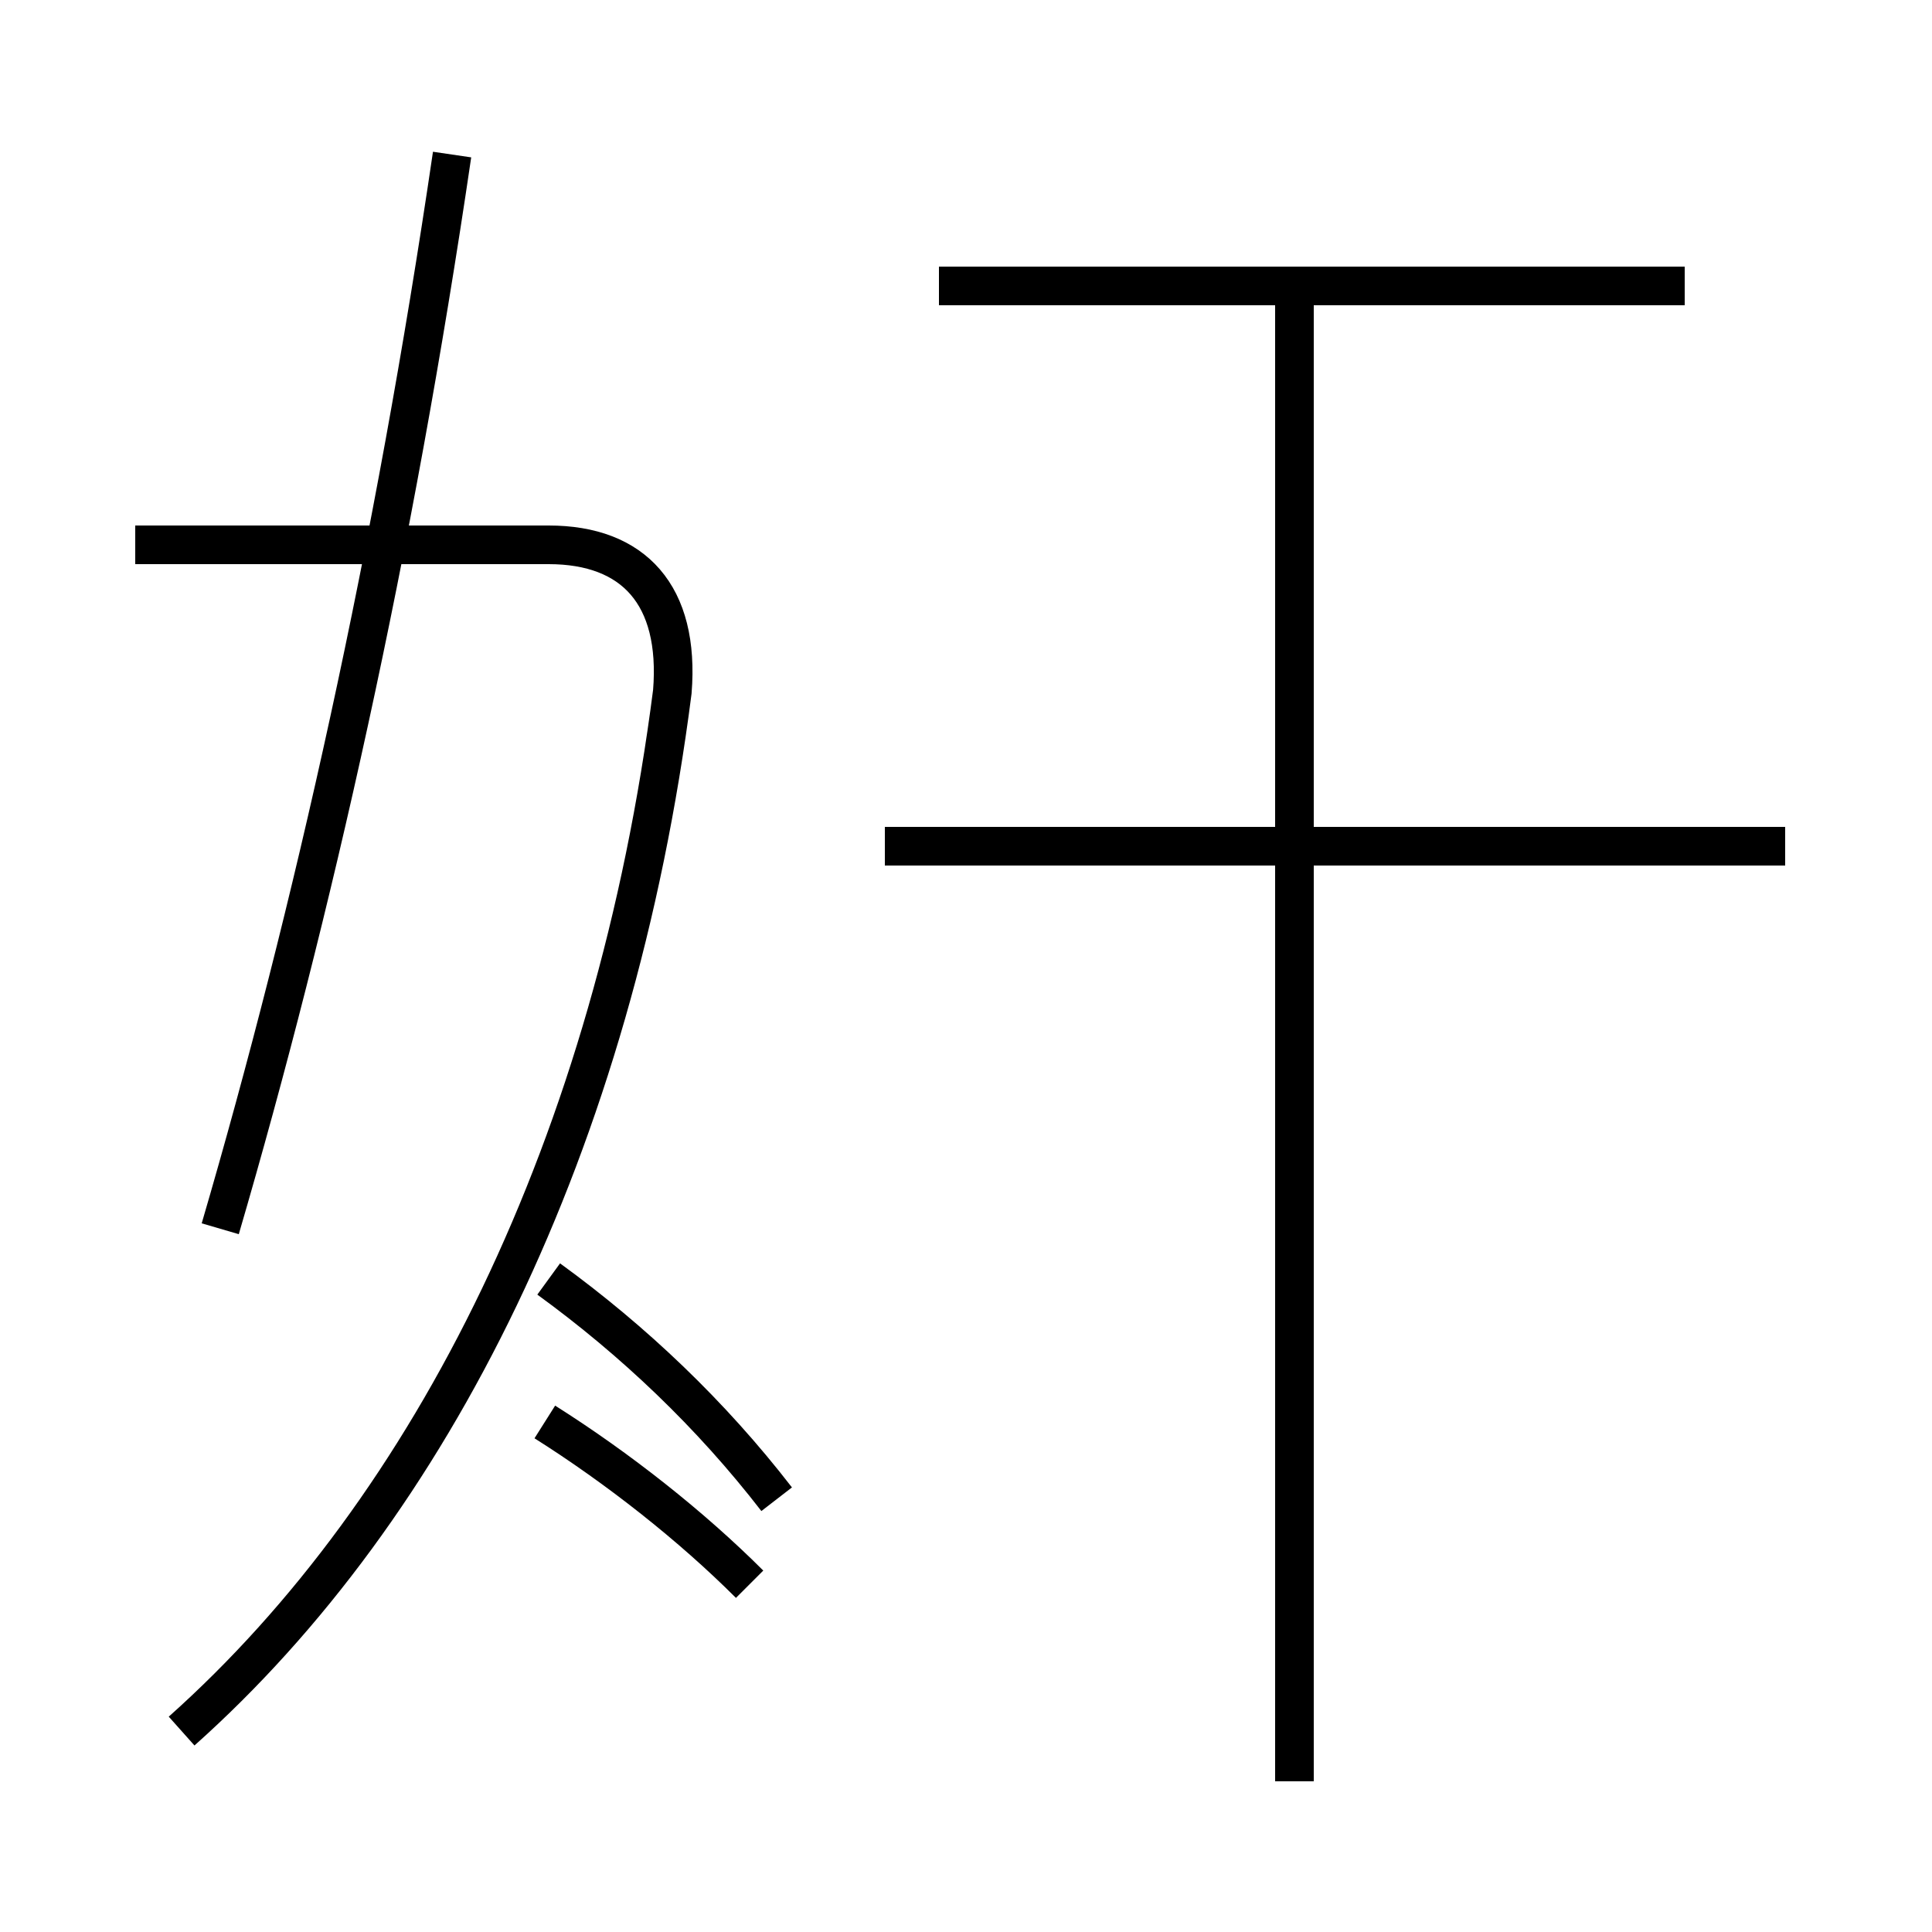 <?xml version='1.0' encoding='utf8'?>
<svg viewBox="0.0 -44.0 50.0 50.0" version="1.1" xmlns="http://www.w3.org/2000/svg">
<rect x="0.0" y="-44.0" width="50.0" height="50.0" fill="#808080" stroke="none"/>
<rect x="-1000" y="-1000" width="2000" height="2000" stroke="white" fill="white"/>
<g style="fill:none; stroke:#000000;  stroke-width:1">
<path d="M 5.7 12.2 C 8.1 20.4 10.2 29.8 11.7 40.0 M 4.7 -0.8 C 11.2 5.0 15.9 14.4 17.4 26.1 C 17.6 28.6 16.4 29.9 14.2 29.9 L 3.5 29.9 M 20.1 5.2 C 18.4 7.4 16.4 9.3 14.2 10.9 M 19.4 3.0 C 17.9 4.5 16.0 6.0 14.1 7.2 M 46.2 22.1 L 22.9 22.1 M 43.6 36.6 L 24.3 36.6 M 33.5 -2.1 L 33.5 36.5" transform="scale(1, -1)" />
</g>
</svg>
